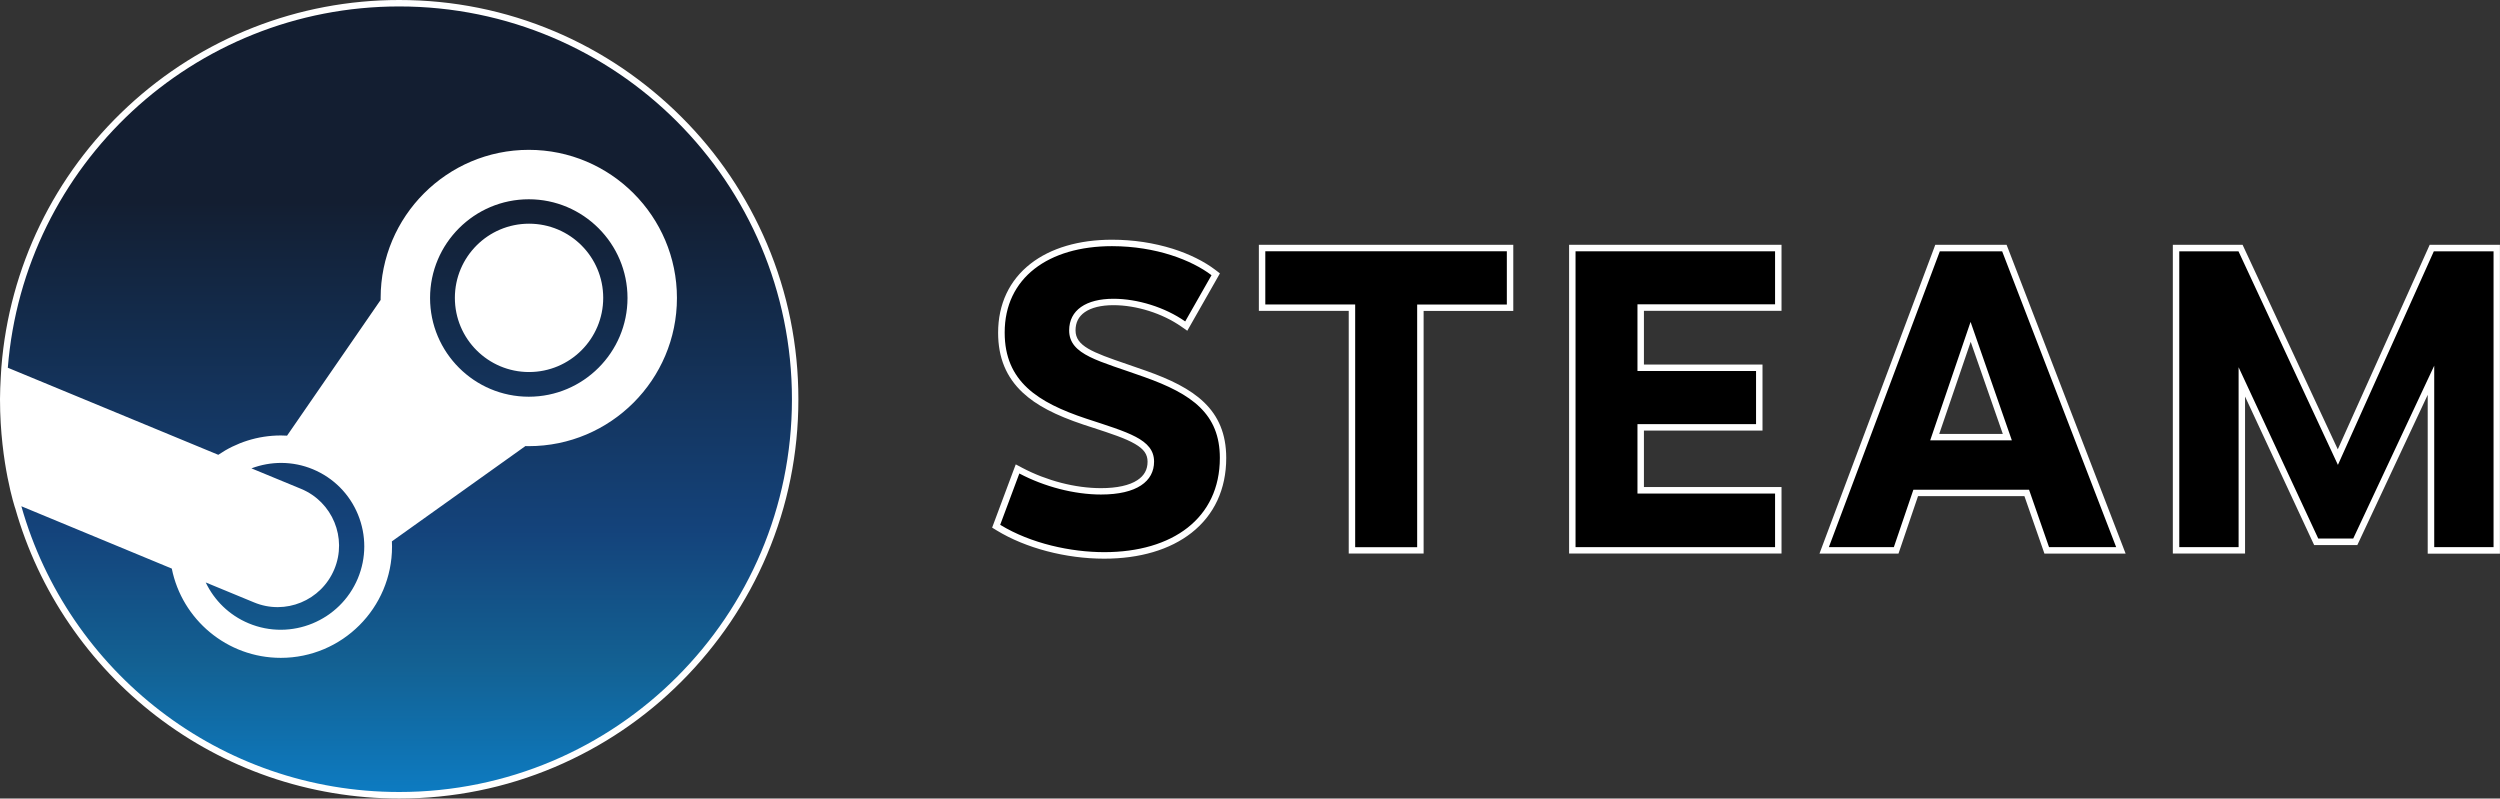 <?xml version="1.0" encoding="utf-8"?>
<!-- Generator: Adobe Illustrator 26.0.3, SVG Export Plug-In . SVG Version: 6.00 Build 0)  -->
<svg version="1.1" id="Layer_1" xmlns="http://www.w3.org/2000/svg" xmlns:xlink="http://www.w3.org/1999/xlink" x="0px" y="0px"
	 viewBox="0 0 3839 1226.2" style="enable-background:new 0 0 3839 1226.2;" xml:space="preserve">
<rect x="0" y="0" width="3839" height="1226.2" fill="#333333" stroke="none"/>
<style type="text/css">
	.st0{fill:#FFFFFF;}
	.st1{display:none;fill:#FFFFFF;}
	.st2{fill:url(#SVGID_1_);}
	.st3{fill:#0078D4;}
	.st4{fill:#0079D7;}
	.st5{fill:#FF0000;}
	.st6{fill:#184890;}
	.st7{fill:#463C7F;}
	.st8{fill:#008592;}
	.st9{fill:#E1C721;}
	.st10{fill:none;stroke:#221F1F;stroke-width:2.191;stroke-miterlimit:10;}
	.st11{fill:#D32027;}
	.st12{fill:none;stroke:#E1C721;stroke-width:31.207;stroke-linecap:round;stroke-miterlimit:10;}
	.st13{fill:none;stroke:#221F1F;stroke-width:2.218;stroke-miterlimit:10;}
	.st14{fill:none;stroke:#E1C721;stroke-width:31.59;stroke-linecap:round;stroke-miterlimit:10;}
</style>
<g>
	<g>
		<path class="st0" d="M613,1221.2c-68.1,0-134.9-11.2-198.7-33.2c-61.6-21.3-119.2-52.4-171.1-92.3
			c-51.4-39.5-95.9-86.6-132.5-140.1C73.7,901.3,45.9,841.8,28,778.8l0,0c-0.3-0.9-0.7-1.9-1-3c-0.6-1.9-1.5-5-2.7-9.2
			c-2-7.2-5-19.1-7.9-34.3C11.2,705.6,5,663.2,5,613c0-10.8,0.6-23.5,1-32.2c0.3-5,0.5-9.2,0.7-11.8c0.1-1.5,0.2-2.6,0.2-3.4
			c0-0.4,0.1-0.9,0.2-1.3l-0.1,0c12.1-152,80.5-293,192.5-397.1C312.3,62.6,459.2,5,613,5c82.1,0,161.7,16.1,236.7,47.8
			c72.4,30.6,137.4,74.5,193.3,130.3c55.8,55.9,99.7,120.9,130.3,193.3c31.7,75,47.8,154.6,47.8,236.7c0,82.1-16.1,161.7-47.8,236.7
			c-30.6,72.4-74.5,137.4-130.3,193.3c-55.8,55.8-120.9,99.7-193.3,130.3C774.8,1205.1,695.1,1221.2,613,1221.2z"/>
		<path class="st0" d="M613,9.9c333.1,0,603.1,270,603.1,603.2c0,333.1-270,603.1-603.1,603.1c-276.1,0-508.6-185.7-580.2-438.8
			c0,0,0,0,0,0c-0.1,0-22.9-68.2-22.9-164.4c0-20.7,2.1-48.3,2.1-48.3l0,0C36.7,254.2,296.3,9.9,613,9.9 M613,0
			C457.9,0,309.9,58.1,196.2,163.6C83.2,268.5,14.3,410.7,2.1,563.9l0,0c-0.1,0.5-0.1,0.9-0.1,1.3c-0.1,0.8-0.1,2-0.2,3.5
			c-0.2,2.7-0.5,6.9-0.7,11.9C0.6,589.4,0,602.1,0,613c0,50.6,6.3,93.3,11.6,120.2c3,15.4,6,27.3,8,34.7c1.2,4.3,2.1,7.5,2.7,9.4
			c0.3,1.1,0.6,1.9,0.8,2.5c0.1,0.3,0.2,0.6,0.3,0.8c0,0,0,0,0,0c18,63.4,46,123.2,83.3,177.8c36.8,53.9,81.7,101.5,133.5,141.3
			c52.4,40.2,110.4,71.5,172.5,93c64.3,22.2,131.7,33.5,200.3,33.5c82.8,0,163-16.2,238.6-48.2c36.3-15.4,71.4-34.4,104.1-56.5
			c32.5-21.9,63-47.1,90.7-74.9c27.7-27.7,52.9-58.3,74.9-90.7c22.1-32.8,41.2-67.8,56.5-104.1c32-75.6,48.2-155.9,48.2-238.6
			c0-82.8-16.2-163.1-48.2-238.7c-15.4-36.3-34.4-71.4-56.5-104.2c-21.9-32.5-47.1-63-74.9-90.7c-27.7-27.7-58.3-52.9-90.7-74.9
			C923,82.6,888,63.5,851.7,48.2C776.1,16.2,695.8,0,613,0L613,0z"/>
	</g>
	<path class="st1" d="M32.8,777.4L264,873c15.6,78.1,84.7,137.1,167.4,137.1c94.2,0,170.8-76.6,170.8-170.8c0-2.7-0.1-5.4-0.2-8.1
		l205-146.3c1.7,0,3.5,0.1,5.2,0.1c125.4,0,227.5-102,227.5-227.5s-102-227.5-227.5-227.5s-227.5,102-227.5,227.5c0,1,0,2,0,3
		L440.9,668.9c-3.2-0.2-6.4-0.3-9.5-0.3c-35.6,0-68.7,10.9-96.1,29.7L12,564.7c0-0.1-2.1,27.6-2.1,48.3
		C9.9,710.3,33.2,778.9,32.8,777.4z"/>
	<g>
		<g>
			
				<linearGradient id="SVGID_1_" gradientUnits="userSpaceOnUse" x1="614.092" y1="9520.609" x2="614.092" y2="8314.31" gradientTransform="matrix(1 0 0 -1 0 9530.558)">
				<stop  offset="0.248" style="stop-color:#131E31"/>
				<stop  offset="0.667" style="stop-color:#14437B"/>
				<stop  offset="0.838" style="stop-color:#136193"/>
				<stop  offset="1" style="stop-color:#0D7BC1"/>
			</linearGradient>
			<path class="st2" d="M613,9.9C296.3,9.9,36.7,254.2,12,564.7l323.2,133.7c27.4-18.7,60.5-29.7,96.1-29.7c3.2,0,6.4,0.1,9.5,0.3
				l143.7-208.4c0-1,0-2,0-3c0-125.4,102-227.5,227.5-227.5s227.5,102,227.5,227.5s-102,227.5-227.5,227.5c-1.7,0-3.5,0-5.2-0.1
				l-205,146.3c0.1,2.7,0.2,5.4,0.2,8.1c0,94.2-76.6,170.8-170.8,170.8c-82.6,0-151.8-59-167.4-137.1L32.8,777.4
				c71.6,253.1,304.1,438.8,580.2,438.8c333.1,0,603.1-270,603.1-603.1C1216.1,280,946.1,9.9,613,9.9z M390,925l-74.1-30.6
				c13.1,27.4,35.8,50.2,66,62.8c65.2,27.2,140.3-3.8,167.6-69c13.1-31.5,13.2-66.3,0.2-98.1c-13-31.6-37.6-56.3-69.2-69.5
				c-31.3-13-64.9-12.5-94.4-1.4l76.5,31.6c48.1,20.1,70.8,75.3,50.8,123.3C493.3,922.4,438,945.1,390,925z M963.6,457.6
				c0-83.5-68-151.6-151.6-151.6s-151.6,68-151.6,151.6s68,151.6,151.6,151.6S963.6,541.1,963.6,457.6z M698.5,457.4
				c0-62.9,51-113.9,113.9-113.9s113.9,50.9,113.9,113.9c0,62.9-51,113.9-113.9,113.9S698.5,520.3,698.5,457.4z"/>
		</g>
	</g>
	<g>
		<g>
			<path d="M1695.5,852.9c-57.9,0-118.6-16-162.4-42.7l-3.5-2.1l32.9-87.9l5,2.6c38.2,20.2,83,31.7,123.1,31.7
				c25.7,0,45.4-4.4,58.7-13.1c11.8-7.8,17.8-18.7,17.8-32.4c0-28.3-32.9-39.1-87.3-56.9c-4.5-1.5-9.2-3-14-4.6
				c-43.4-14.5-71.7-29.3-91.8-48.1c-24.4-22.8-36.3-51.7-36.3-88.4c0-42.4,16.6-77.7,47.9-102.1c30.1-23.4,72.3-35.8,122.1-35.8
				c60.1,0.1,118.3,17.1,155.8,45.6l3.5,2.6l-45.2,79.5l-4.5-3.1c-29.9-20.9-71-33.9-107.2-33.9c-40.1,0-63.2,15.9-63.2,43.7
				c0,28.5,30.7,38.9,81.5,56.3c9.6,3.3,19.5,6.7,30.2,10.5c42,14.9,69.1,29.6,87.7,47.8c21.5,21,32,47.6,32,81.4
				c0,46.2-17.8,84.5-51.4,110.9C1794.4,839.6,1749.1,852.9,1695.5,852.9z"/>
			<path class="st0" d="M1707.6,378c67.9,0.1,122.5,21.6,152.8,44.6l-40.4,71c-31.1-21.8-73.3-34.8-110.1-34.8
				c-42.1,0-68.1,17.4-68.1,48.6c0,37.9,46.2,46.7,115,71.4c73.9,26.2,116.4,56.9,116.4,124.5c0,92.6-72.8,144.6-177.5,144.6
				c-51,0-112.6-13.1-159.8-42l29.4-78.8c38.4,20.3,84.4,32.3,125.4,32.3c55.2,0,81.5-20.4,81.5-50.5c0-34.5-40.1-44.9-104.7-66.2
				c-73.7-24.6-124.7-56.9-124.7-131.8C1542.6,426.5,1610.2,378,1707.6,378 M1707.6,368.1L1707.6,368.1L1707.6,368.1
				c-50.9,0-94.2,12.8-125.1,36.9c-32.6,25.4-49.8,62.1-49.8,106c0,38.1,12.4,68.2,37.9,92c20.7,19.3,49.6,34.5,93.6,49.2
				c4.8,1.6,9.5,3.1,14.1,4.6c27.9,9.1,49.9,16.3,64.6,24.9c13.7,8,19.3,15.9,19.3,27.3c0,12.1-5.1,21.4-15.6,28.3
				c-12.2,8.1-31.6,12.3-56,12.3c-39.3,0-83.3-11.4-120.8-31.2l-10-5.3l-4,10.6l-29.4,78.8l-2.9,7.7l7,4.3
				c44.5,27.2,106.2,43.4,165,43.4c54.7,0,101.1-13.7,134.2-39.7c34.9-27.4,53.3-67.1,53.3-114.9c0-75-49.2-107.8-123-133.9
				c-10.6-3.8-20.6-7.2-30.2-10.5c-52.8-18-78.2-27.7-78.2-51.6c0-12,4.7-21.3,14.1-27.9c10.1-7.1,25.3-10.8,44.1-10.8
				c35.3,0,75.3,12.6,104.4,33l9,6.3l5.4-9.5l40.4-71l4.3-7.6l-6.9-5.3c-17.2-13.1-39.8-24.3-65.2-32.4
				C1771.7,372.9,1740.3,368.1,1707.6,368.1L1707.6,368.1z"/>
		</g>
		<g>
			<polygon points="2076,845.2 2076,472.5 1938,472.5 1938,380.9 2318.9,380.9 2318.9,472.5 2181.2,472.5 2181.2,845.2 			"/>
			<path class="st0" d="M2313.9,385.9v81.7h-137.7v372.7H2081V467.5h-138v-81.7H2313.9 M2323.9,375.9h-9.9h-371h-9.9v9.9v81.7v9.9
				h9.9h128.1v362.7v9.9h9.9h95.2h9.9v-9.9V477.5h127.8h9.9v-9.9v-81.7V375.9L2323.9,375.9z"/>
		</g>
		<g>
			<polygon points="2414.4,845.2 2414.4,380.9 2730.8,380.9 2730.8,472.2 2519.4,472.2 2519.4,564.7 2701.5,564.7 2701.5,656.2 
				2519.4,656.2 2519.4,752.9 2730.8,752.9 2730.8,845.2 			"/>
			<path class="st0" d="M2725.8,385.9v81.4h-211.3v102.4h182.1v81.6h-182.1v106.6h211.3v82.3h-306.4V385.9H2725.8 M2735.7,375.9
				h-9.9h-306.4h-9.9v9.9v454.3v9.9h9.9h306.4h9.9v-9.9v-82.3v-9.9h-9.9h-201.4v-86.7h172.2h9.9v-9.9v-81.6v-9.9h-9.9h-172.2v-82.5
				h201.4h9.9v-9.9v-81.4V375.9L2735.7,375.9z"/>
		</g>
		<g>
			<path d="M3143,845.2l-30.7-88.2h-170.5l-30,88.2h-110.5l174.1-464.3h102.6l179,464.3H3143z M3082.4,671.2l-56.3-161.7
				l-55.2,161.7H3082.4z"/>
			<path class="st0" d="M3074.5,385.9l175.1,454.3h-103.1l-30.7-88.2h-177.6l-30,88.2h-99.8l170.4-454.3H3074.5 M2964,676.2h125.4
				L3026,494.3L2964,676.2 M3081.3,375.9h-6.8h-95.8h-6.9l-2.4,6.5L2799,836.7l-5,13.4h14.4h99.8h7.1l2.3-6.7l27.7-81.5h163.4
				l28.4,81.5l2.3,6.7h7.1h103.1h14.5l-5.2-13.5l-175.1-454.3L3081.3,375.9L3081.3,375.9z M2977.9,666.3l48.3-141.4l49.3,141.4
				H2977.9L2977.9,666.3z"/>
		</g>
		<g>
			<polygon points="3733,845.2 3733,583.9 3616.8,832 3556.8,832 3442.6,586.4 3442.6,845.2 3341.5,845.2 3341.5,380.9 
				3440.6,380.9 3590,701.9 3734.1,380.9 3834,380.9 3834,845.2 			"/>
			<path class="st0" d="M3829.1,385.9v454.3H3738V561.5L3613.6,827h-53.7l-122.3-263.1v276.3h-91.1V385.9h90.9l152.7,328l147.3-328
				H3829.1 M3839,375.9h-9.9h-91.7h-6.4l-2.6,5.9L3589.9,690l-143.5-308.3l-2.7-5.8h-6.3h-90.9h-9.9v9.9v454.3v9.9h9.9h91.1h9.9
				v-9.9V608.9l103.4,222.3l2.7,5.8h6.3h53.7h6.3l2.7-5.7l105.4-225v234v9.9h9.9h91.1h9.9v-9.9V385.9V375.9L3839,375.9z"/>
		</g>
	</g>
</g>
</svg>
